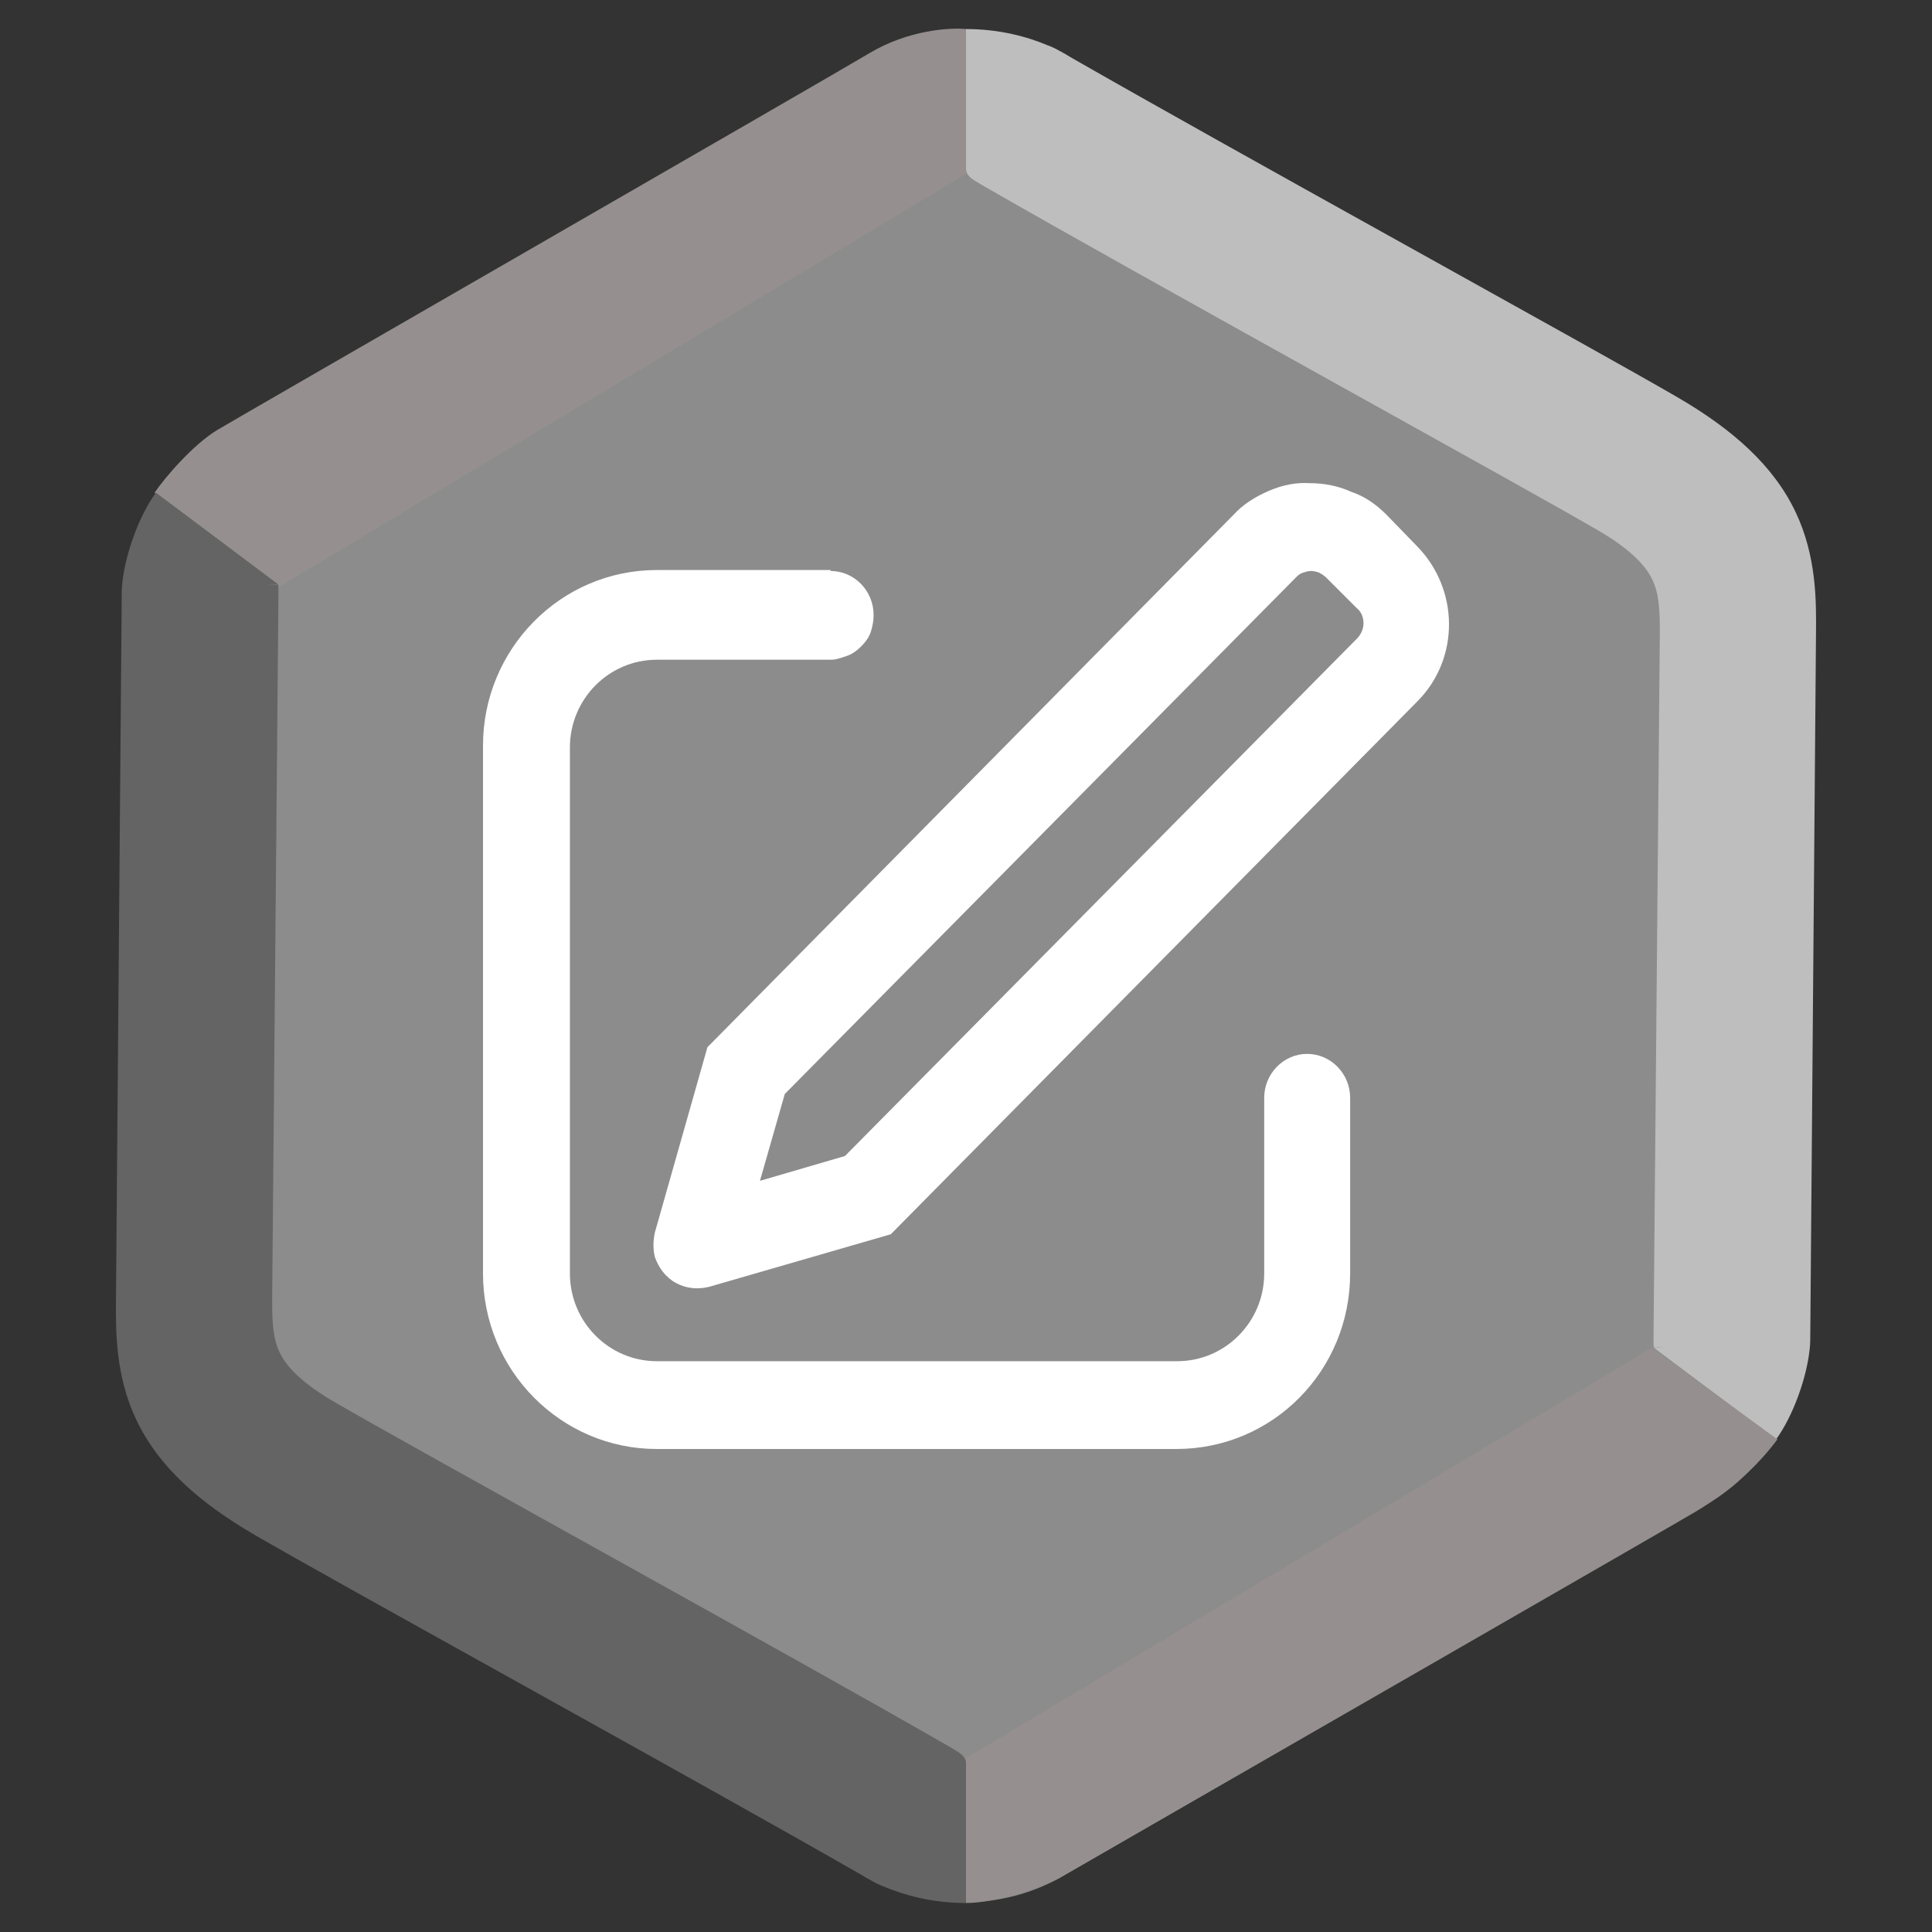 <svg width="200" height="200" viewBox="0 0 200 200" fill="none" xmlns="http://www.w3.org/2000/svg">
<rect x="0" y="0" width="200" height="200" fill="#333333" stroke="none"/>
<g clip-path="url(#clip0)">
<path d="M90 5.774C96.188 2.201 103.812 2.201 110 5.774L176.603 44.227C182.791 47.799 186.603 54.402 186.603 61.547V138.453C186.603 145.598 182.791 152.201 176.603 155.773L110 194.227C103.812 197.799 96.188 197.799 90 194.227L23.398 155.773C17.209 152.201 13.398 145.598 13.398 138.453V61.547C13.398 54.402 17.209 47.799 23.398 44.227L90 5.774Z" fill="#8C8C8C"/>
<path fill-rule="evenodd" clip-rule="evenodd" d="M100 3.006V17.494C100 18.07 100.496 18.48 101.106 18.82C101.251 18.916 101.4 19.008 101.554 19.096C110.108 24.021 123.682 31.584 136.278 38.59L139.961 40.638L139.965 40.64L139.966 40.641C151.157 46.863 161.036 52.357 165.376 54.87C169.277 57.128 170.539 58.923 171.058 60.015C171.64 61.238 171.851 62.703 171.825 65.548L171.17 138.766C171.168 139.014 171.177 139.258 171.197 139.5L172.443 139.464L171.23 139.538L183.86 149.006C185.627 146.565 187.008 142.675 187.327 139.738C187.369 139.419 187.392 139.095 187.395 138.767L187.99 65.69L187.991 65.566C188.021 62.265 188.063 57.602 185.879 53.008C183.605 48.227 179.42 44.463 173.538 41.058C169.066 38.469 159.056 32.903 147.944 26.724L144.197 24.64C132.115 17.92 119.279 10.769 110.81 5.914C110.519 5.726 110.15 5.509 109.708 5.28L109.681 5.265C109.278 5.033 108.863 4.839 108.44 4.683L108.438 4.686C106.418 3.831 103.517 3.006 100 3.006Z" fill="#BEBEBE"/>
<path d="M100 18.006L28.5 61C25.5 59 18.4 53.006 16 51.006C17 49.506 20 46.006 22.5 44.506C25 43.006 86 7.906 90 5.506C94 3.106 98.333 2.839 100 3.006V18.006Z" fill="#958F8F"/>
<path d="M100 182V197C103.2 197 107.833 195.339 109.5 194.506C130.667 182.339 173.5 157.706 175.5 156.506C177.5 155.306 181 153.006 184 149.006L171 139.506L100 182Z" fill="#958F8F"/>
<path fill-rule="evenodd" clip-rule="evenodd" d="M99.998 197L99.998 182.511C99.998 181.936 99.502 181.526 98.892 181.186C98.747 181.09 98.598 180.998 98.444 180.909C89.89 175.985 76.316 168.422 63.72 161.416L60.037 159.368L60.033 159.366L60.032 159.365C48.841 153.142 38.962 147.649 34.622 145.136C30.721 142.878 29.459 141.083 28.94 139.991C28.358 138.768 28.148 137.302 28.173 134.458L28.828 61.239C28.83 60.992 28.821 60.748 28.801 60.506L27.555 60.542L28.768 60.468L16.138 51C14.371 53.441 12.99 57.331 12.671 60.268C12.629 60.587 12.606 60.911 12.603 61.239L12.008 134.316L12.007 134.439C11.977 137.741 11.935 142.404 14.12 146.998C16.393 151.779 20.578 155.543 26.46 158.948C30.932 161.537 40.942 167.103 52.054 173.282L55.801 175.366C67.883 182.086 80.719 189.237 89.188 194.092C89.479 194.28 89.849 194.497 90.29 194.725L90.317 194.741C90.72 194.973 91.135 195.167 91.558 195.323L91.56 195.32C93.58 196.175 96.481 197 99.998 197Z" fill="#646464"/>
<path d="M78.67 122.238L87.469 119.67L140.459 66.122C140.855 65.727 141.151 65.135 141.151 64.542C141.151 63.949 140.954 63.356 140.459 62.961L137.296 59.8C137.098 59.602 136.801 59.404 136.604 59.306C136.406 59.207 136.011 59.108 135.714 59.108C135.417 59.108 135.121 59.207 134.824 59.306C134.528 59.404 134.33 59.602 134.132 59.8L81.241 113.248L78.67 122.238ZM143.524 53.279L146.688 56.539C151.038 60.985 151.137 68.098 146.787 72.544L92.214 127.771L73.43 133.205C72.244 133.501 71.058 133.402 69.97 132.81C68.883 132.217 68.191 131.229 67.795 130.142C67.598 129.352 67.598 128.463 67.795 127.573L73.233 108.407L127.706 53.279C128.695 52.192 129.98 51.402 131.364 50.809C132.748 50.216 134.132 49.92 135.615 50.019C137.098 50.019 138.581 50.315 139.866 50.908C141.349 51.402 142.535 52.291 143.524 53.279ZM85.986 59.108C88.458 59.108 90.435 61.183 90.435 63.653C90.435 64.245 90.336 64.838 90.138 65.431C89.941 66.024 89.545 66.518 89.15 66.913C88.754 67.308 88.26 67.703 87.667 67.901C87.073 68.098 86.579 68.296 85.986 68.296H67.993C63.05 68.296 58.996 72.347 58.996 77.385V131.822C58.996 136.86 63.05 140.911 67.993 140.911H121.873C126.816 140.911 130.87 136.86 130.87 131.822V113.643C130.87 111.173 132.847 109.099 135.318 109.099C137.79 109.099 139.767 111.173 139.767 113.643V131.822C139.767 141.899 131.759 150 121.774 150H67.993C58.107 150 50 141.899 50 131.822V77.188C50 67.209 58.008 59.009 67.993 59.009H85.986V59.108Z" fill="white"/>
</g>
<defs>
<clipPath id="clip0">
<rect width="200" height="200" fill="white"/>
</clipPath>
</defs>
</svg>
